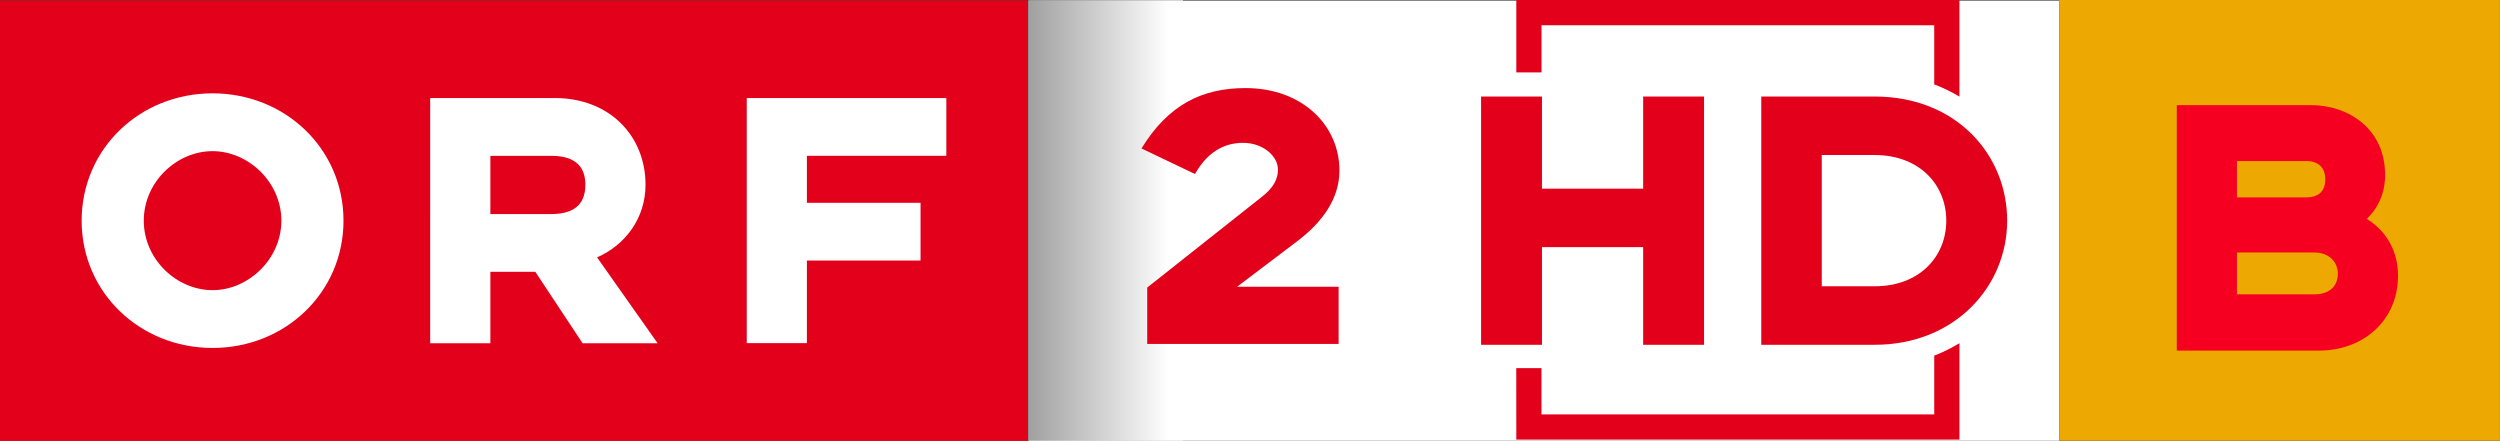 <svg viewBox="0 0 1019.8 179.78" xmlns="http://www.w3.org/2000/svg">
    <rect x="0" y="0" width="1019.8" height="179.78" fill="#333333" stroke="none"/>
    <defs>
        <linearGradient id="a" x1="626.52" x2="451.71" y1="20.041" y2="20.041" gradientTransform="translate(-174.24 -239.35) scale(.645)" gradientUnits="userSpaceOnUse">
            <stop stop-color="#FFF" offset="0"/>
            <stop offset="1"/>
        </linearGradient>
    </defs>
    <path d="M419.68.25h420.31v179.527H419.68z" fill="#fff" stroke-width="1.53"/>
    <path d="M-.003.25h419.328v179.527H-.003z" fill="#ec1b24"/>
    <g fill="#fff">
        <path d="M140.12 90.014c0-29.315-23.756-51.94-53.404-51.94-29.657 0-53.414 22.624-53.414 51.94 0 29.306 23.757 51.921 53.414 51.921 29.648 0 53.405-22.615 53.405-51.921m-25.35 0c0 15.765-13.548 28.35-28.057 28.35-14.673 0-28.064-12.584-28.064-28.35 0-15.775 13.392-28.357 28.064-28.357 14.509 0 28.058 12.582 28.058 28.357M175.478 140.026h24.557v-29.149h18.332l19.292 29.15h30.606l-24.707-35.041c11.632-5.1 19.766-16.09 19.766-29.63 0-19.916-14.667-35.366-36.99-35.366h-50.856zM224.9 87.312h-24.866v-23.74h24.866c10.683 0 13.874 5.258 13.874 11.79 0 6.692-3.192 11.95-13.874 11.95M304.616 139.972h24.532V106.29h46.363V82.732h-46.363V63.55h56.88V39.993h-81.412v99.977zM546.382 69.517c0-18.098-14.831-33.59-38.33-33.59-17.75 0-31.499 6.842-42.414 24.624l21.83 10.432c4.75-8.475 11.418-12.716 19.584-12.716S521.3 63.65 521.3 69.19c0 3.75-1.667 7.342-6.75 11.25l-46.58 36.864v22.99h78.078v-23.322h-41.414l24.332-18.423c10.416-7.825 17.415-17.45 17.415-29.032"/>
    </g>
    <path d="M187.8-292.21h46.253v131.56H187.8z" fill="url(#a)" transform="translate(163.08 399) scale(1.365)"/>
    <path d="M-.003.25h419.328v179.527H-.003z" fill="#e2001a"/>
    <g fill="#fff">
        <path d="M140.12 90.014c0-29.315-23.756-51.94-53.404-51.94-29.657 0-53.414 22.624-53.414 51.94 0 29.306 23.757 51.921 53.414 51.921 29.648 0 53.405-22.615 53.405-51.921m-25.35 0c0 15.765-13.548 28.35-28.057 28.35-14.673 0-28.064-12.584-28.064-28.35 0-15.775 13.392-28.357 28.064-28.357 14.509 0 28.058 12.582 28.058 28.357M175.478 140.026h24.557v-29.149h18.332l19.292 29.15h30.606l-24.707-35.041c11.632-5.1 19.766-16.09 19.766-29.63 0-19.916-14.667-35.366-36.99-35.366h-50.856zM224.9 87.312h-24.866v-23.74h24.866c10.683 0 13.874 5.258 13.874 11.79 0 6.692-3.192 11.95-13.874 11.95M304.616 139.972h24.532V106.29h46.363V82.732h-46.363V63.55h56.88V39.993h-81.412v99.977z"/>
    </g>
    <g fill="#e2001a">
        <path d="M546.382 69.517c0-18.098-14.831-33.59-38.33-33.59-17.75 0-31.499 6.842-42.414 24.624l21.83 10.432c4.75-8.475 11.418-12.716 19.584-12.716S521.3 63.65 521.3 69.19c0 3.75-1.667 7.342-6.75 11.25l-46.58 36.864v22.99h78.078v-23.322h-41.414l24.332-18.423c10.416-7.825 17.415-17.45 17.415-29.032M695.11 140.64V39.376h-24.834v37.573h-41.278V39.376h-24.833V140.64h24.833v-39.827h41.278v39.827zm123.65-50.632c0-26.768-20.643-50.632-54.02-50.632h-46.28V140.64h46.28c32.733 0 54.02-23.864 54.02-50.632m-24.834 0c0 14.672-10.966 26.768-29.184 26.768h-21.609V63.24h21.609c18.218 0 29.184 12.096 29.184 26.768M789.008 10.294v24.131c3.679 1.366 7.074 3.064 10.281 4.984V.012H618.534v29.521h10.282V10.294M618.529 179.313h180.768v-39.315c-3.215 1.945-6.614 3.678-10.282 5.068v23.965H628.798v-18.87h-10.283"/>
    </g>
    <path d="M839.99 179.77h179.78V0H839.99z" fill="#eda901"/>
    <path d="M978.2 112.41c0-10.53-5.265-18.499-12.746-23.139 4.761-4.462 7.48-10.83 7.48-17.848 0-18.83-14.819-28.541-30.279-28.541h-54.704v100.14h58.027c17.701 0 32.221-11.953 32.221-30.615m-29.664-39.234c0 3.99-1.92 7.339-7.821 7.339h-28.221v-14.82h28.22c5.901 0 7.822 3.644 7.822 7.481m5.119 38.436c0 4.782-3.056 8.457-9.586 8.457h-31.575v-17.071h31.575c6.237 0 9.586 4.142 9.586 8.614" fill="#f50020" fill-rule="evenodd"/>
</svg>

